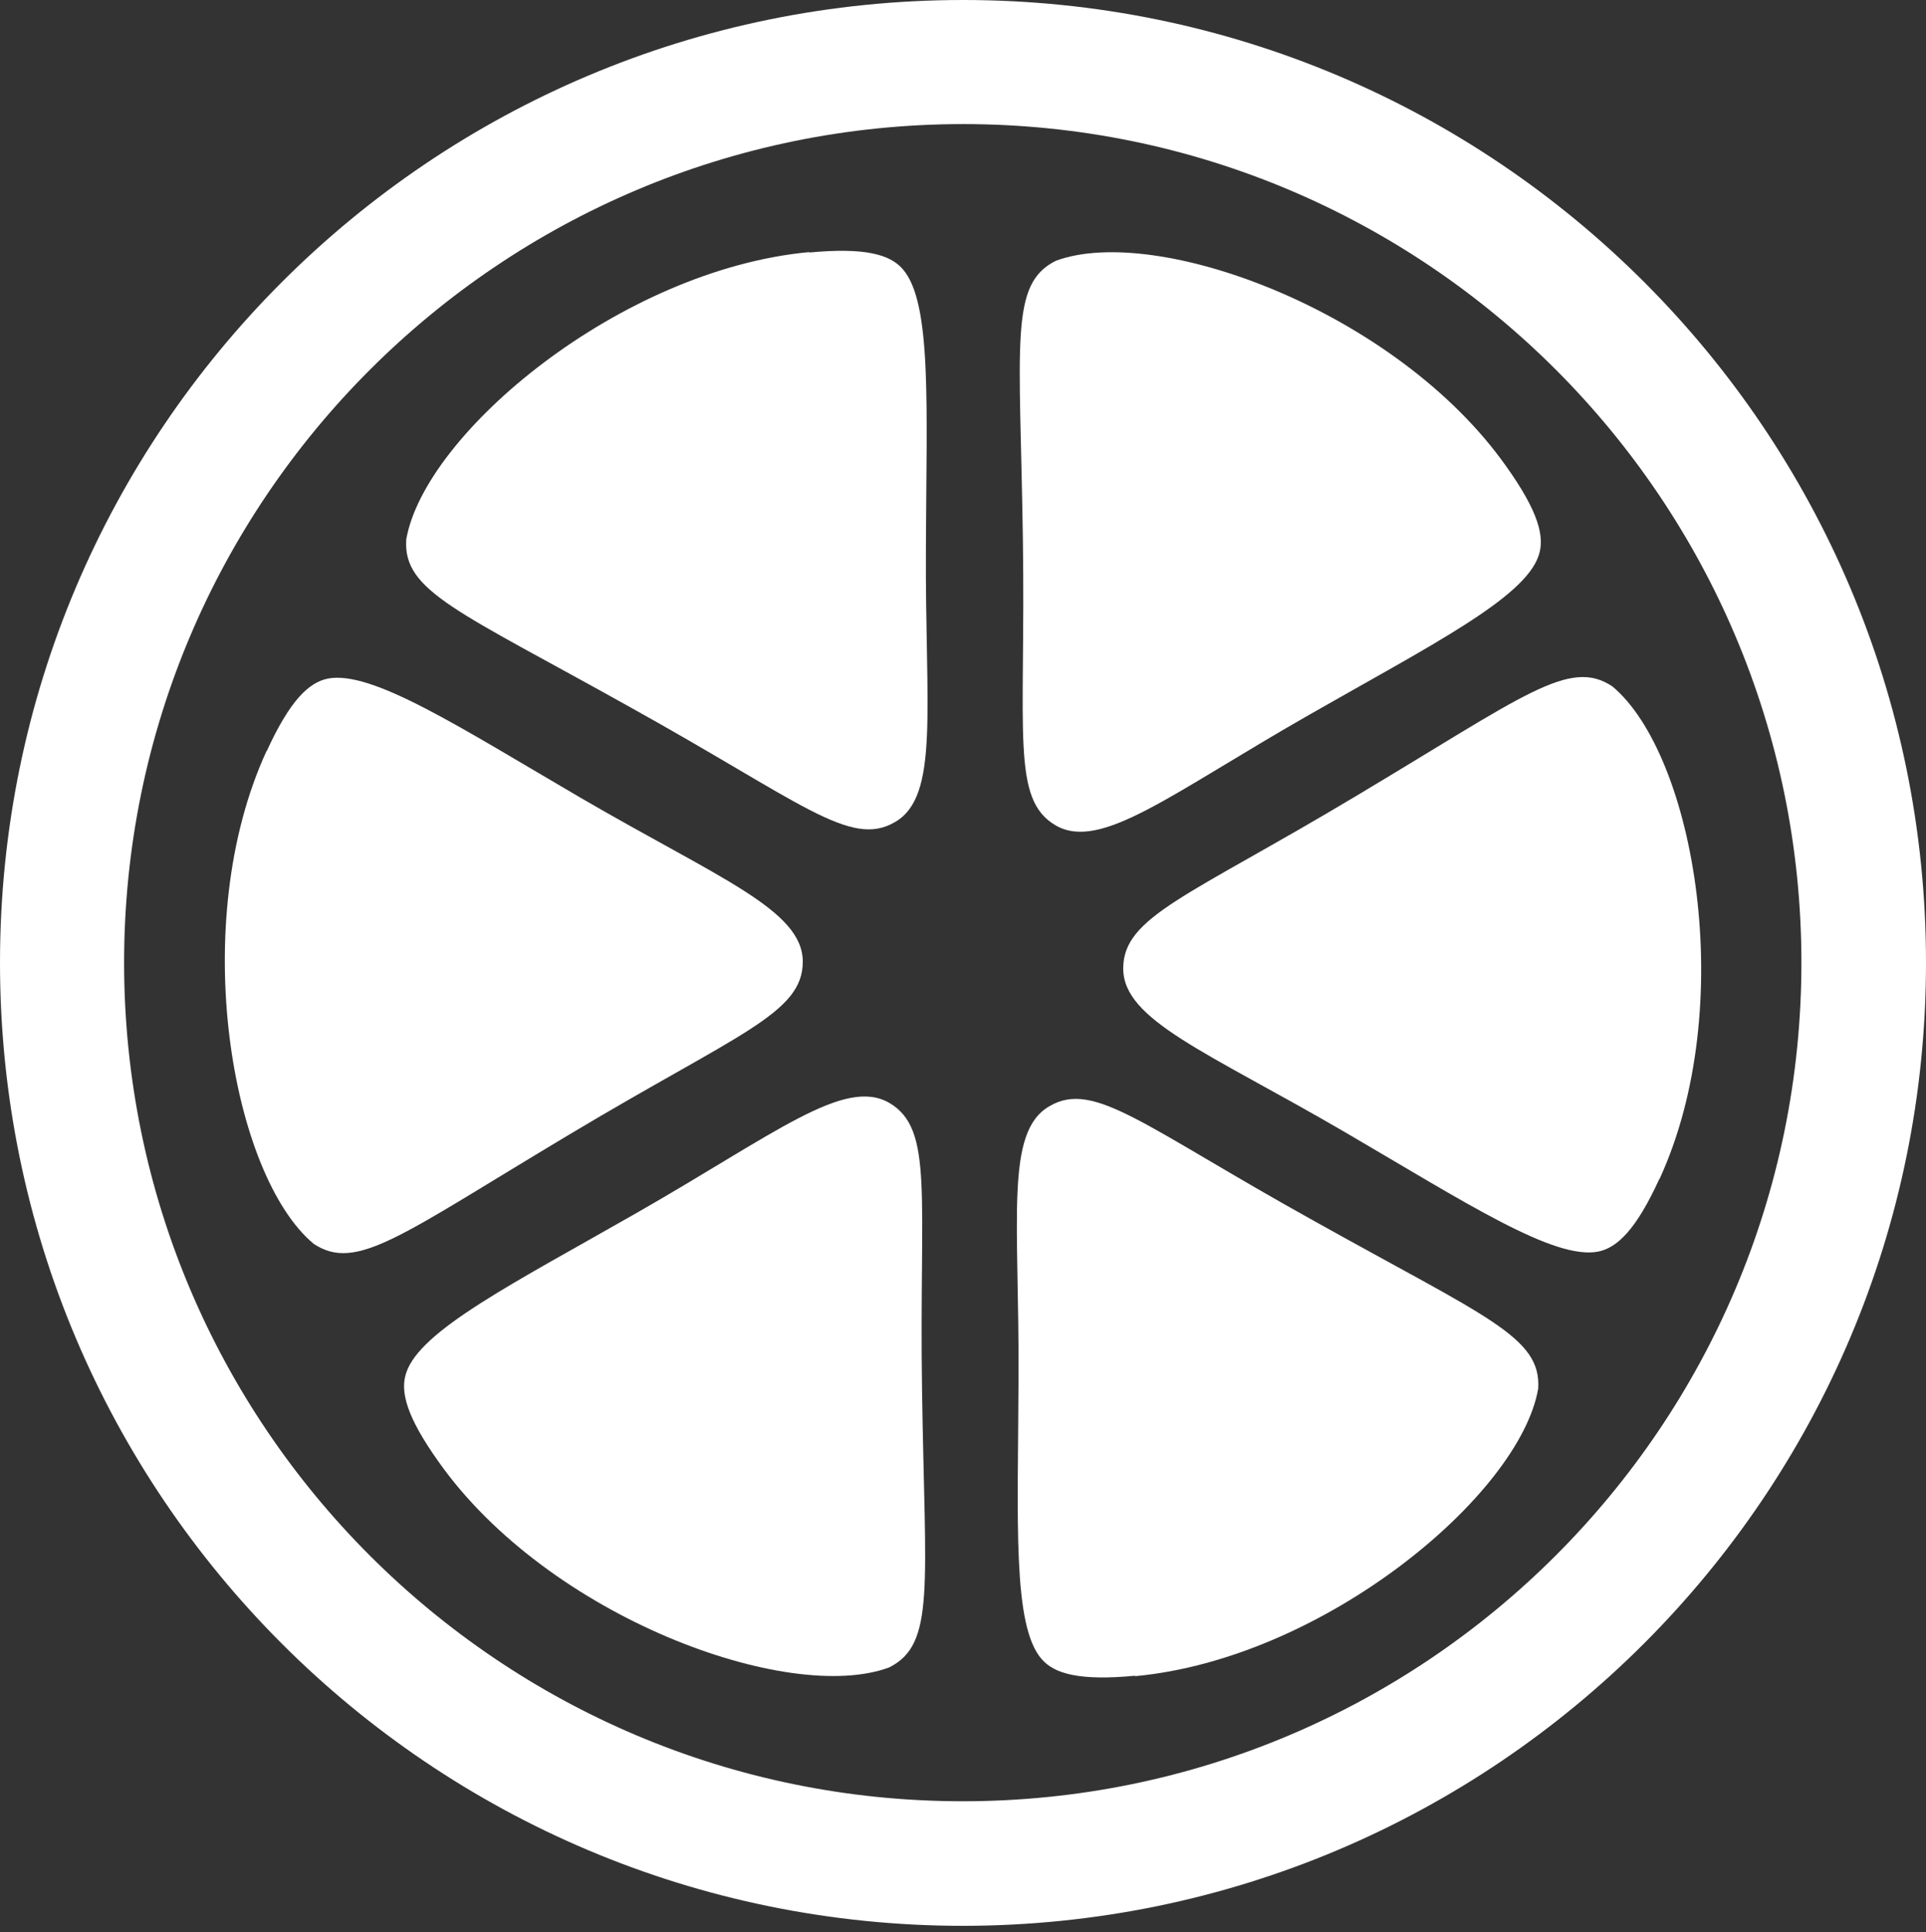 <?xml version="1.0" encoding="UTF-8"?>
<svg id="Layer_1" data-name="Layer 1" xmlns="http://www.w3.org/2000/svg" viewBox="0 0 39.73 39.86">
  <rect x="0" y="0" width="39.73" height="39.86" fill="#333333" stroke="none"/>
  <defs>
    <style>
      .cls-1, .cls-2 {
        fill: #fff;
      }

      .cls-2 {
        fill-rule: evenodd;
      }
    </style>
  </defs>
  <path class="cls-1" d="M19.87,0c10.97,0,19.86,8.89,19.86,19.86,0,10.97-8.89,19.86-19.86,19.87C8.89,39.73,0,30.84,0,19.86,0,8.89,8.89,0,19.87,0Zm0,2.56C10.31,2.56,2.56,10.31,2.56,19.86s7.75,17.3,17.3,17.3c9.55,0,17.3-7.75,17.3-17.3S29.42,2.56,19.87,2.56Z"/>
  <path class="cls-2" d="M5.5,15.49c-1.64,3.56-.73,8.75,.97,10.17,.89,.59,1.8-.18,5.3-2.27,3.46-2.07,4.79-2.48,4.79-3.55s-1.73-1.72-4.58-3.38c-2.5-1.46-4.31-2.64-5.22-2.46-.39,.08-.78,.45-1.26,1.5Z"/>
  <path class="cls-2" d="M34.23,24.33c1.64-3.56,.73-8.75-.97-10.17-.89-.59-1.8,.18-5.3,2.27-3.46,2.07-4.79,2.48-4.79,3.55s1.73,1.72,4.58,3.38c2.5,1.46,4.31,2.64,5.22,2.46,.39-.08,.78-.45,1.26-1.5Z"/>
  <path class="cls-2" d="M16.7,5.2c-3.9,.36-7.94,3.74-8.32,5.93-.07,1.07,1.06,1.47,4.62,3.46,3.53,1.96,4.54,2.91,5.46,2.37,.93-.53,.62-2.35,.64-5.66,.01-2.9,.13-5.06-.48-5.75-.26-.3-.78-.45-1.93-.34Z"/>
  <path class="cls-2" d="M9.05,30.16c2.26,3.2,7.21,5.01,9.29,4.24,.96-.48,.74-1.65,.68-5.73-.06-4.03,.25-5.38-.68-5.92-.93-.53-2.35,.64-5.22,2.28-2.52,1.44-4.45,2.41-4.74,3.29-.13,.38,0,.9,.67,1.84Z"/>
  <path class="cls-2" d="M23.41,34.58c3.9-.36,7.94-3.74,8.32-5.93,.07-1.07-1.06-1.47-4.62-3.46-3.53-1.96-4.54-2.91-5.46-2.37-.93,.53-.62,2.35-.64,5.66-.01,2.9-.13,5.06,.48,5.75,.26,.3,.78,.45,1.93,.34Z"/>
  <path class="cls-2" d="M31.07,9.62c-2.26-3.2-7.21-5.01-9.29-4.24-.96,.48-.74,1.65-.68,5.73,.06,4.03-.25,5.38,.68,5.92,.93,.53,2.35-.64,5.22-2.28,2.52-1.44,4.45-2.41,4.74-3.29,.13-.38,0-.9-.67-1.84Z"/>
</svg>
